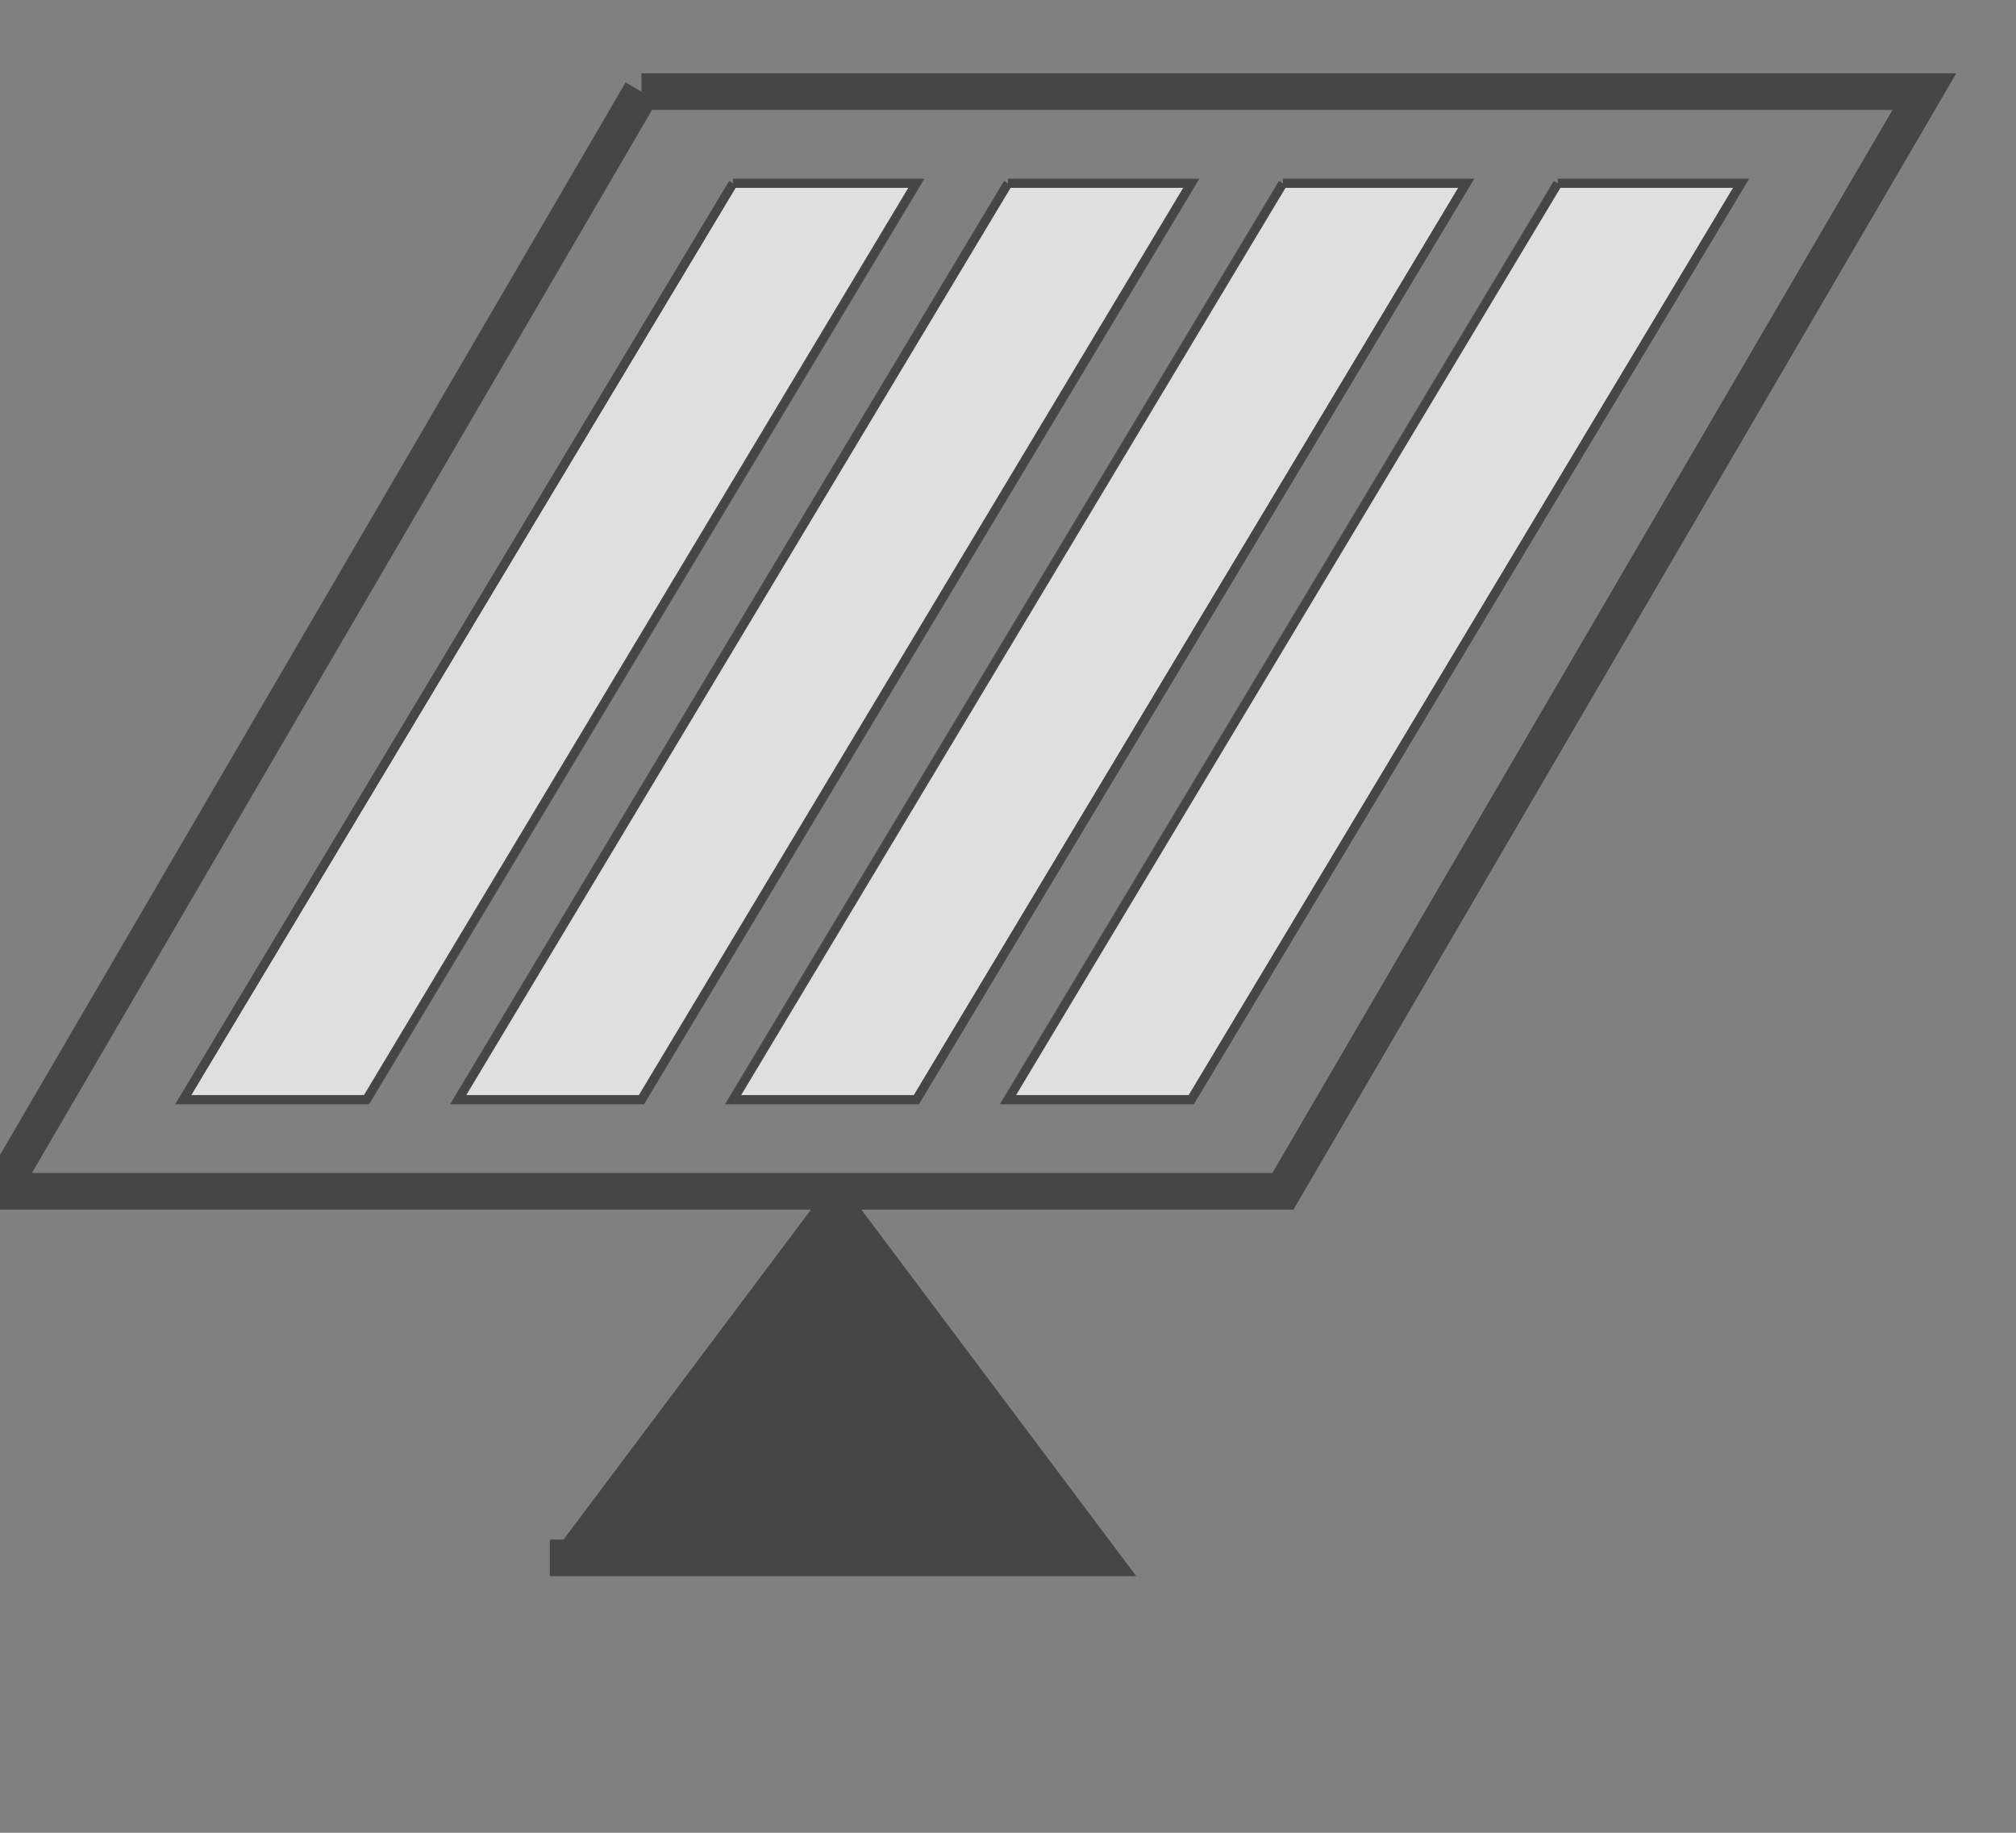 <?xml version="1.0" encoding="UTF-8" standalone="no"?>
<svg width="220" height="200" viewBox="0 0 220 200" xmlns="http://www.w3.org/2000/svg" preserveAspectRatio="xMinYMin meet">
<rect x="0" y="0" width="220" height="200" fill="#808080" stroke="none"/>
<style>
.panel {
	stroke-width: 1;
	stroke: #333;
	fill: #fff;
}
</style>
<g opacity="0.75">
	<polyline points="70,10 210,10 140,130 0,130 70,10" stroke="#333" stroke-width="4" fill="none" />
	<polyline class="panel" points="80,20 100,20 40,120 20,120 80,20" />
	<polyline class="panel" points="110,20 130,20 70,120 50,120 110,20" />
	<polyline class="panel" points="140,20 160,20 100,120 80,120 140,20" />
	<polyline class="panel" points="170,20 190,20 130,120 110,120 170,20" />
	<polyline points="90,130 120,170 60,170" stroke="#333" stroke-width="4" fill="#333" />
</g>
</svg>
